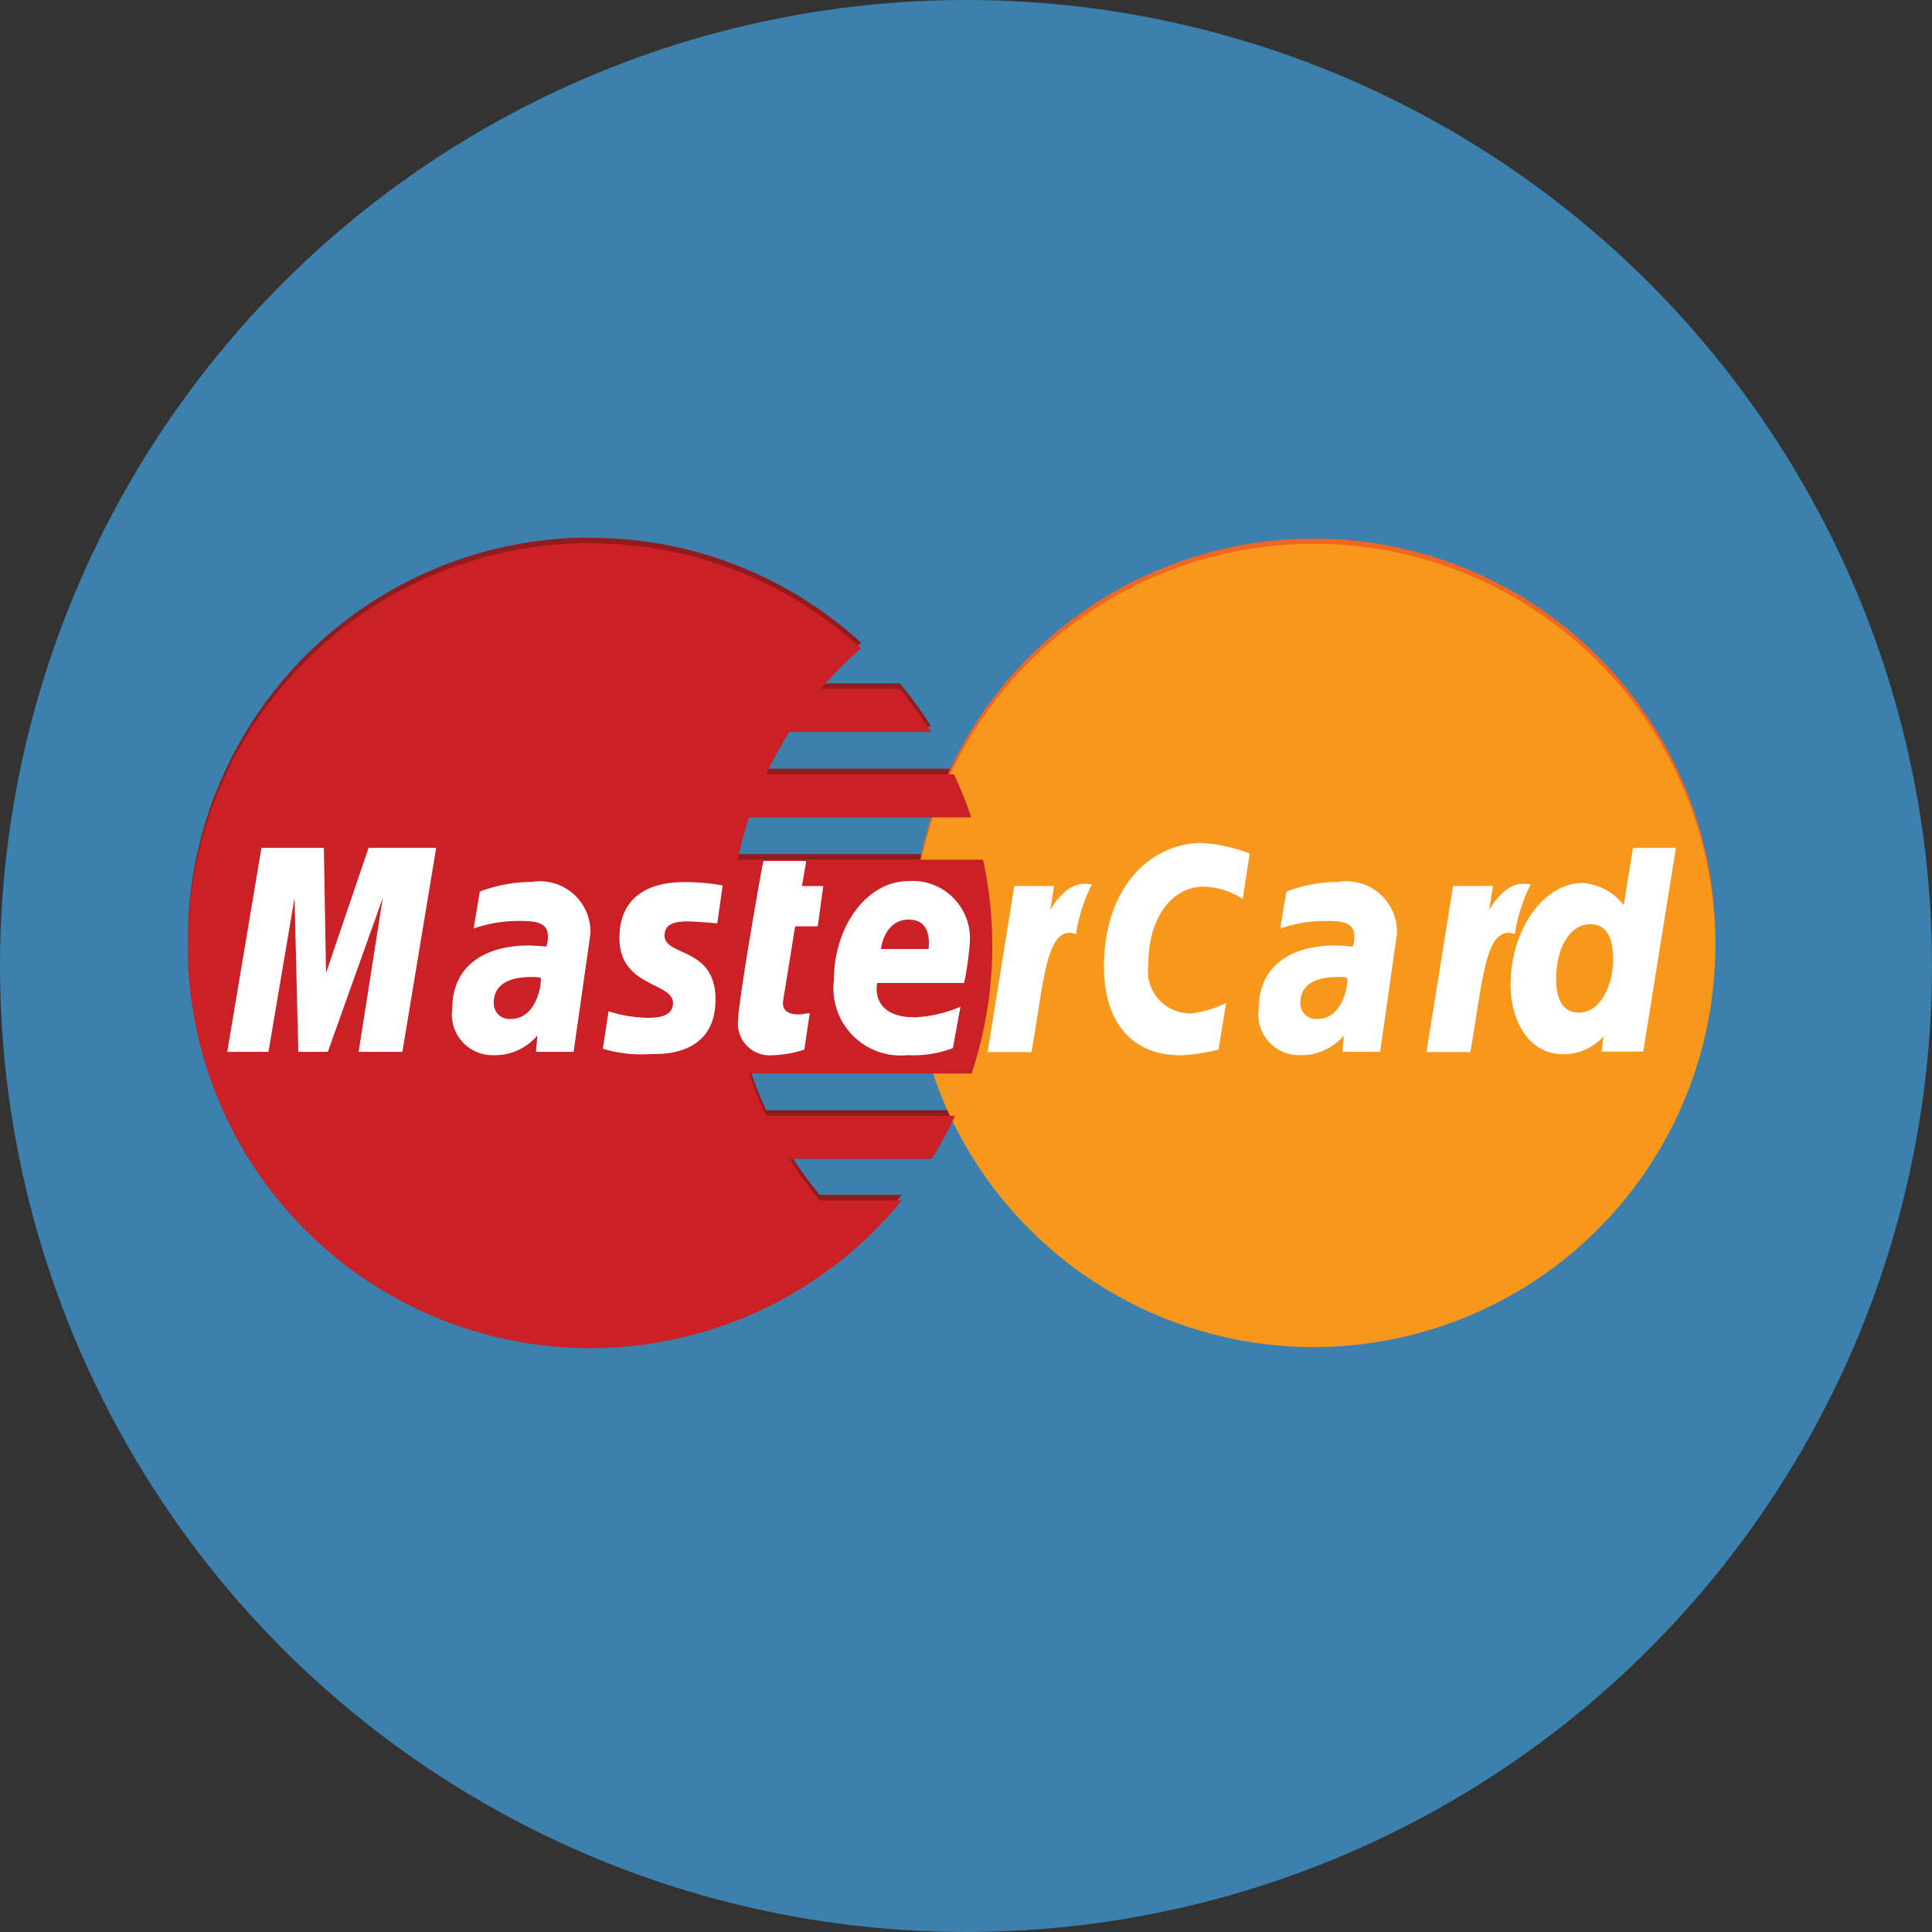 <svg xmlns="http://www.w3.org/2000/svg" id="mastercard" width="40" height="40" viewBox="0 0 40 40">
        <rect x="0" y="0" width="40" height="40" fill="#333333" stroke="none"/>
        <circle id="Ellipse_86" cx="20" cy="20" r="20" fill="#3c80ad" data-name="Ellipse 86"></circle>
        <path id="Path_971"
                d="M59.55 121.955a8.333 8.333 0 1 0 5.648 14.5 8.368 8.368 0 0 0 .845-.893h-1.7a8.064 8.064 0 0 1-.62-.859h2.938a8.33 8.33 0 0 0 .485-.892h-3.91a8.118 8.118 0 0 1-.348-.875h4.6a8.316 8.316 0 0 0 .428-2.643 8.407 8.407 0 0 0-.191-1.785h-5.081a8.484 8.484 0 0 1 .237-.875h4.6a8.355 8.355 0 0 0-.359-.892h-3.886a8.041 8.041 0 0 1 .477-.875h2.936a8.281 8.281 0 0 0-.645-.892h-1.638a7.619 7.619 0 0 1 .834-.841 8.27 8.27 0 0 0-5.6-2.172z"
                fill="#931b1d" data-name="Path 971" transform="translate(-47.372 -110.825)"></path>
        <path id="Path_972" d="M214.009 130.291a8.315 8.315 0 1 1-16.631 0 8.315 8.315 0 1 1 16.631 0z" fill="#f16622"
                data-name="Path 972" transform="translate(-178.495 -110.824)"></path>
        <path id="Path_973" d="M214.009 131.5a8.315 8.315 0 1 1-16.631 0 8.315 8.315 0 1 1 16.631 0z" fill="#f7981d"
                data-name="Path 973" transform="translate(-178.495 -111.926)"></path>
        <path id="Path_974"
                d="M59.55 123.193a8.334 8.334 0 1 0 5.648 14.5 8.237 8.237 0 0 0 .845-.892h-1.7a8 8 0 0 1-.62-.858h2.938a8.4 8.4 0 0 0 .485-.893h-3.91a8.18 8.18 0 0 1-.348-.875h4.6a8.393 8.393 0 0 0 .237-4.428h-5.081a8.484 8.484 0 0 1 .237-.875h4.6a8.365 8.365 0 0 0-.359-.893h-3.886a8.117 8.117 0 0 1 .477-.875h2.936a8.432 8.432 0 0 0-.645-.892h-1.638a7.719 7.719 0 0 1 .834-.841 8.271 8.271 0 0 0-5.6-2.172z"
                fill="#cb2026" data-name="Path 974" transform="translate(-47.372 -111.949)"></path>
        <g id="Group_1437" data-name="Group 1437" transform="translate(4.705 17.457)">
                <path id="Path_975"
                        d="M182.8 212.878l.111-.754c-.061 0-.15.026-.228.026-.308 0-.342-.164-.322-.285l.249-1.539h.468l.113-.835h-.441l.09-.518h-.886c-.019.019-.523 2.918-.523 3.27a.658.658 0 0 0 .705.752 2.327 2.327 0 0 0 .664-.117z"
                        fill="#fff" data-name="Path 975" transform="translate(-170.852 -208.604)"></path>
                <path id="Path_976"
                        d="M203.035 216.523a1.391 1.391 0 0 0 1.529 1.552 2.24 2.24 0 0 0 .935-.146l.156-.856a2.738 2.738 0 0 1-.94.219c-.951 0-.784-.711-.784-.711h1.8a6.432 6.432 0 0 0 .116-.81 1.189 1.189 0 0 0-1.263-1.3c-.89.004-1.549.965-1.549 2.052zm1.553-1.253c.5 0 .407.563.407.608h-.983c0-.059.088-.609.576-.609z"
                        fill="#fff" data-name="Path 976" transform="translate(-190.475 -213.687)"></path>
                <path id="Path_977"
                        d="M268.15 208.423l.159-.968a2.119 2.119 0 0 1-.732.219.878.878 0 0 1-.88-1c0-1.048.54-1.625 1.142-1.625a1.574 1.574 0 0 1 .813.254l.144-.939a3.166 3.166 0 0 0-1-.218c-1.022 0-2.017.888-2.017 2.558 0 1.106.537 1.837 1.594 1.837a4.072 4.072 0 0 0 .777-.118z"
                        fill="#fff" data-name="Path 977" transform="translate(-247.628 -204.149)"></path>
                <path id="Path_978"
                        d="M115.683 214.654a3.059 3.059 0 0 0-1.073.2l-.128.765a2.8 2.8 0 0 1 .965-.156c.33 0 .571.037.571.306a.571.571 0 0 1-.029.223s-.26-.022-.38-.022c-.765 0-1.57.327-1.57 1.315a.841.841 0 0 0 .855.956 1.15 1.15 0 0 0 .908-.408l-.029.339h.779l.348-2.444a1.047 1.047 0 0 0-1.217-1.074zm.19 1.989c.017.149-.094.849-.627.849a.323.323 0 0 1-.347-.335c0-.243.132-.534.781-.534a.577.577 0 0 1 .193.02z"
                        fill="#fff" data-name="Path 978" transform="translate(-109.381 -213.852)"></path>
                <path id="Path_979"
                        d="M150.345 218.286c.2 0 1.339.051 1.339-1.128 0-1.1-1.055-.885-1.055-1.328 0-.22.172-.29.486-.29.125 0 .605.04.605.04l.112-.784a4.142 4.142 0 0 0-.817-.069c-.656 0-1.32.261-1.32 1.158 0 1.017 1.109.914 1.109 1.342 0 .286-.31.309-.549.309a2.877 2.877 0 0 1-.786-.135l-.118.775a2.768 2.768 0 0 0 .994.11z"
                        fill="#fff" data-name="Path 979" transform="translate(-141.575 -213.92)"></path>
                <path id="Path_980"
                        d="M362.2 205.422l-.191 1.187a1.17 1.17 0 0 0-.855-.461c-.812 0-1.488.98-1.488 2.106 0 .727.36 1.439 1.1 1.439a1.1 1.1 0 0 0 .824-.371l-.039.316h.861l.677-4.219zm-.411 2.316c0 .468-.232 1.094-.712 1.094-.319 0-.468-.268-.468-.689 0-.687.308-1.142.7-1.142.315-.001.479.22.479.737z"
                        fill="#fff" data-name="Path 980" transform="translate(-333.096 -205.323)"></path>
                <path id="Path_981"
                        d="M62.472 209.632l.54-3.186.079 3.186h.61l1.138-3.186-.5 3.186h.906l.7-4.224h-1.4L63.664 208l-.045-2.591h-1.292l-.708 4.224z"
                        fill="#fff" data-name="Path 981" transform="translate(-61.619 -205.312)"></path>
                <path id="Path_982"
                        d="M240.456 218.666c.258-1.468.305-2.661.921-2.444a3.439 3.439 0 0 1 .329-1.028.919.919 0 0 0-.171-.012c-.4 0-.69.543-.69.543l.078-.5h-.823l-.552 3.439z"
                        fill="#fff" data-name="Path 982" transform="translate(-223.805 -214.34)"></path>
                <path id="Path_983"
                        d="M303.646 214.654a3.056 3.056 0 0 0-1.072.2l-.128.765a2.792 2.792 0 0 1 .964-.156c.329 0 .571.037.571.306a.565.565 0 0 1-.03.223s-.26-.022-.381-.022c-.766 0-1.569.327-1.569 1.315a.841.841 0 0 0 .855.956 1.148 1.148 0 0 0 .908-.408l-.029.339h.78l.348-2.444a1.047 1.047 0 0 0-1.217-1.074zm.19 1.989c.017.149-.093.849-.627.849a.323.323 0 0 1-.346-.335c0-.243.132-.534.78-.534a.579.579 0 0 1 .193.02z"
                        fill="#fff" data-name="Path 983" transform="translate(-280.646 -213.852)"></path>
                <path id="Path_984"
                        d="M337.8 218.666c.258-1.468.306-2.661.921-2.444a3.417 3.417 0 0 1 .329-1.028.933.933 0 0 0-.171-.012c-.4 0-.69.543-.69.543l.079-.5h-.825l-.552 3.439h.909z"
                        fill="#fff" data-name="Path 984" transform="translate(-312.063 -214.34)"></path>
        </g>
</svg>